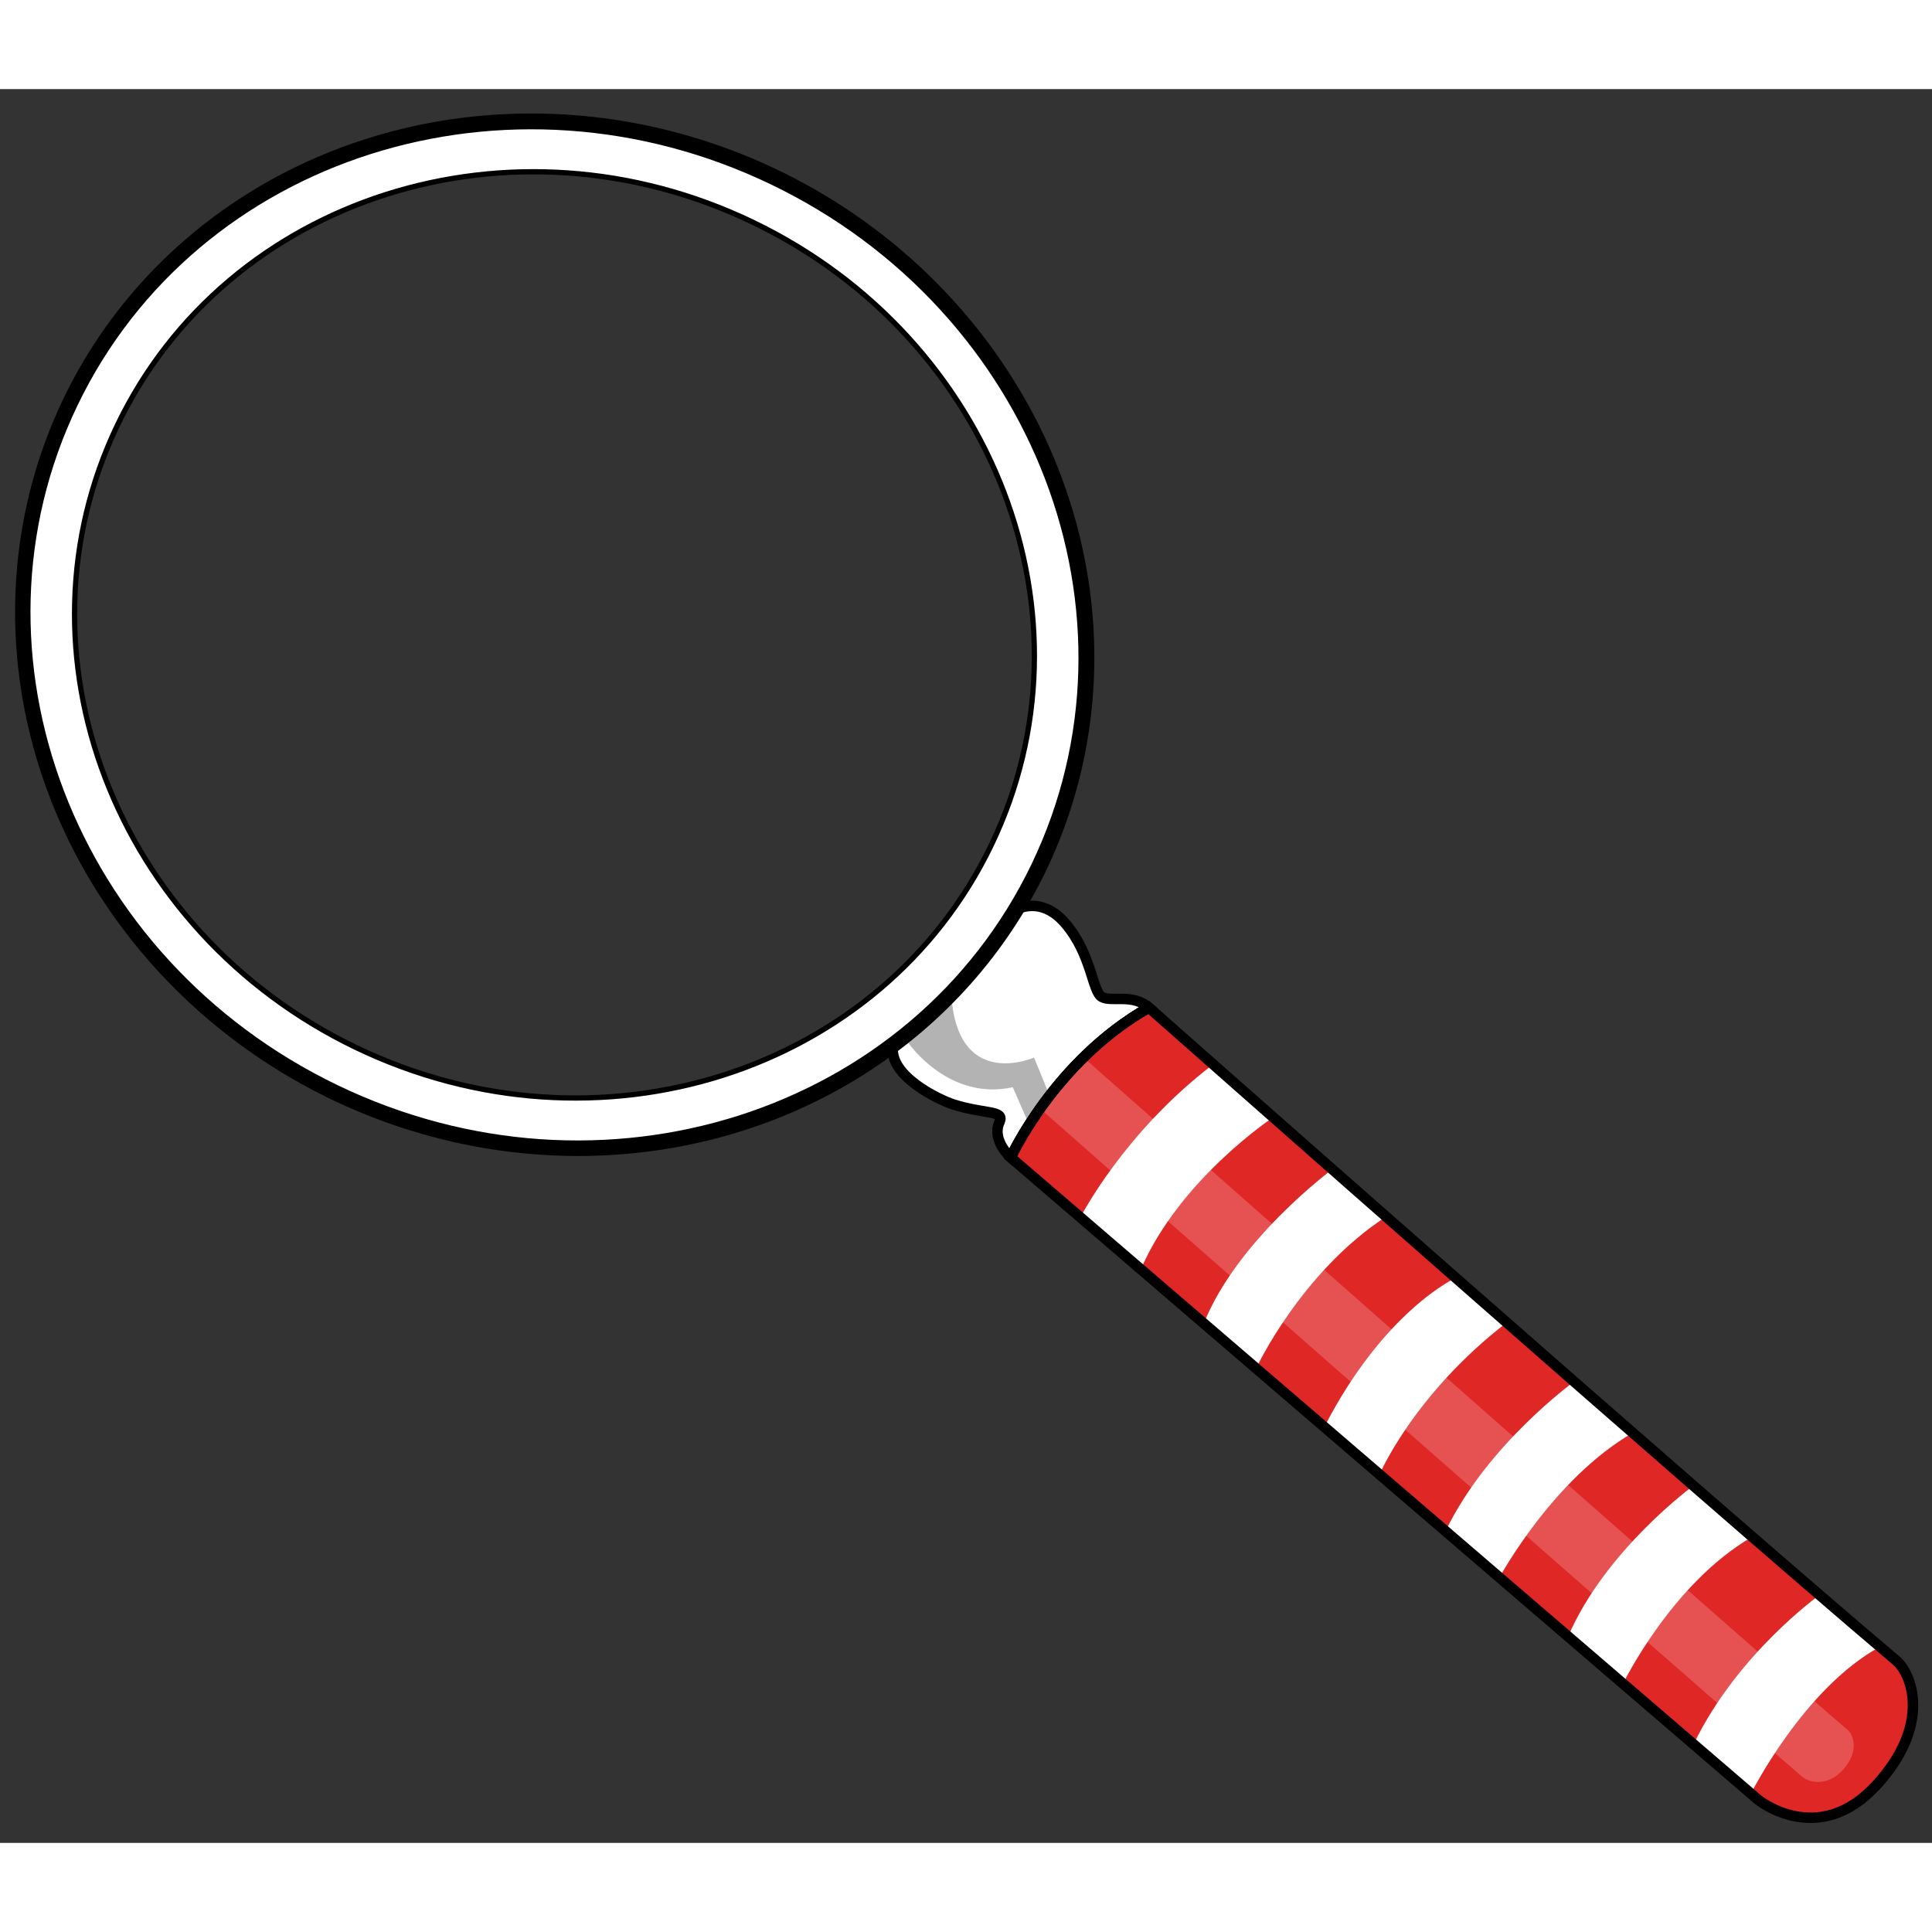 <?xml version="1.0" encoding="utf-8"?>
<!-- Generator: Adobe Illustrator 16.0.0, SVG Export Plug-In . SVG Version: 6.00 Build 0)  -->
<!DOCTYPE svg PUBLIC "-//W3C//DTD SVG 1.1//EN" "http://www.w3.org/Graphics/SVG/1.1/DTD/svg11.dtd">
<svg version="1.1" id="Layer_2" xmlns="http://www.w3.org/2000/svg" xmlns:xlink="http://www.w3.org/1999/xlink" x="0px" y="0px"
	 width="128px" height="128px" viewBox="0 0 368.667 334.667" enable-background="new 0 0 368.667 334.667"
	 xml:space="preserve">
<rect x="0" y="0" width="368.667" height="334.667" fill="#333333" stroke="none"/>
<g>
	<path d="M190.93,192.652c0,0,0.307-0.173,0.797-0.519c0.255-0.153,0.538-0.386,0.863-0.649c0.32-0.27,0.703-0.536,1.07-0.899
		c0.377-0.345,0.785-0.719,1.217-1.114c0.421-0.406,0.822-0.882,1.271-1.334c0.438-0.464,0.911-0.922,1.322-1.456
		c0.428-0.518,0.862-1.043,1.297-1.568l0.664-0.776c0.199-0.276,0.396-0.552,0.593-0.825c0.388-0.55,0.794-1.074,1.174-1.591
		c0.37-0.524,0.784-0.993,1.102-1.49c0.325-0.492,0.634-0.957,0.918-1.387c0.572-0.857,1.089-1.553,1.433-2.051
		c0.353-0.493,0.567-0.77,0.567-0.77s-0.137,0.317-0.397,0.864c-0.27,0.541-0.631,1.331-1.111,2.255
		c-0.242,0.461-0.504,0.961-0.781,1.49c-0.278,0.529-0.648,1.04-1.004,1.586c-0.365,0.54-0.729,1.108-1.124,1.668
		c-0.195,0.282-0.392,0.566-0.59,0.851l-0.666,0.806c-0.454,0.53-0.907,1.06-1.354,1.582c-0.424,0.541-0.951,0.977-1.42,1.434
		c-0.479,0.448-0.934,0.889-1.398,1.269c-0.483,0.358-0.939,0.698-1.361,1.011c-0.407,0.328-0.85,0.54-1.215,0.756
		c-0.369,0.211-0.688,0.396-0.977,0.512C191.264,192.564,190.93,192.652,190.93,192.652z"/>
</g>
<path fill="#DF2726" d="M192.866,203.874L335.47,326.419c0,0,11.471,9.396,22.63-2.824c10.559-11.565,6.696-21.222,3.74-23.724
	c-39.491-33.434-142.621-124.613-142.621-124.613C201.188,185.51,192.868,203.87,192.866,203.874z"/>
<path opacity="0.2" fill="#FFFFFF" d="M198.463,194.54c0,0,106.163,93.528,145.359,127.44c1.436,1.243,4.739,1.881,7.538-0.941
	c3.673-3.704,2.23-7.068,1.246-7.902C339.452,302,206.684,184.731,206.684,184.731C200.678,188.147,198.464,194.538,198.463,194.54z
	"/>
<path fill="#FFFFFF" stroke="#000000" stroke-width="2" stroke-miterlimit="10" d="M192.866,203.874
	c0.002-0.004,8.322-18.363,26.354-28.615c-3.129-2.708-7.098-0.985-8.959-2.02c-1.86-1.034-1.912-8.134-6.977-14.039
	c-5.065-5.906-10.282-2.174-10.282-2.174s-21.408,18.947-22.575,25.48c-1.021,5.726,8.776,10.389,11.5,11.247
	c6.084,1.919,9.848,1.038,8.793,3.374C189.149,200.602,192.866,203.874,192.866,203.874z"/>
<path fill="none" stroke="#000000" stroke-width="2" stroke-miterlimit="10" d="M192.866,203.874
	c0.002-0.004,8.322-18.363,26.354-28.615"/>
<path opacity="0.3" d="M197.318,184.806c0,0-13.909,6.15-15.671-10.641l-8.304,7.85c0,0,7.625,11.145,19.915,8.451l2.877,6.582
	l3.791-5.88L197.318,184.806z"/>
<path fill="#FFFFFF" d="M334.116,325.256c0,0,10.049-20.082,24.621-28.02l-11.529-9.876c0,0-15.72,11.21-24.036,28.489
	L334.116,325.256z"/>
<path fill="#FFFFFF" d="M309.703,304.276c0,0,9.325-19.178,24.662-28.018l-11.231-9.756c0,0-16.82,12.265-23.901,28.775
	L309.703,304.276z"/>
<path fill="#FFFFFF" d="M286.13,284.019c0,0,10.131-18.784,25.468-27.624l-11.225-9.75c0,0-16.548,11.937-24.533,28.531
	L286.13,284.019z"/>
<path fill="#FFFFFF" d="M263.242,264.35c0,0,6.533-15.305,24.269-28.979l-9.725-8.53c0,0-13.62,6.188-25.08,28.456L263.242,264.35z"
	/>
<path fill="#FFFFFF" d="M239.693,244.114c0,0,8.558-18.37,24.804-28.949l-10.263-9.029c0,0-18.157,13.408-24.519,29.404
	L239.693,244.114z"/>
<path fill="#FFFFFF" d="M242.958,196.206c0,0-17.786,11.735-25.264,29.004l-11.526-9.906c0,0,8.132-16.016,25.178-29.09
	L242.958,196.206z"/>
<path fill="none" stroke="#000000" stroke-width="2" stroke-miterlimit="10" d="M192.866,203.874L335.47,326.419
	c0,0,11.471,9.396,22.63-2.824c10.559-11.565,6.696-21.222,3.74-23.724c-39.491-33.434-142.621-124.613-142.621-124.613
	C201.188,185.51,192.868,203.87,192.866,203.874z"/>
<g>
	
		<ellipse transform="matrix(-0.901 -0.434 0.434 -0.901 155.981 243.879)" fill="none" stroke="#000000" stroke-width="5" stroke-miterlimit="10" cx="105.805" cy="104.149" rx="101.501" ry="95.87"/>
	<path fill="#FFFFFF" stroke="#000000" stroke-miterlimit="10" d="M64.23,190.536c50.514,24.311,110.076,5.339,133.036-42.371
		c22.961-47.711,0.626-106.094-49.889-130.403C96.866-6.547,37.305,12.423,14.344,60.134
		C-8.616,107.844,13.719,166.227,64.23,190.536z M143.691,25.42c46.036,22.154,66.389,75.361,45.464,118.842
		c-20.924,43.479-75.204,60.768-121.239,38.613C21.884,160.723,1.53,107.516,22.455,64.038
		C43.379,20.557,97.659,3.268,143.691,25.42z"/>
</g>
</svg>
